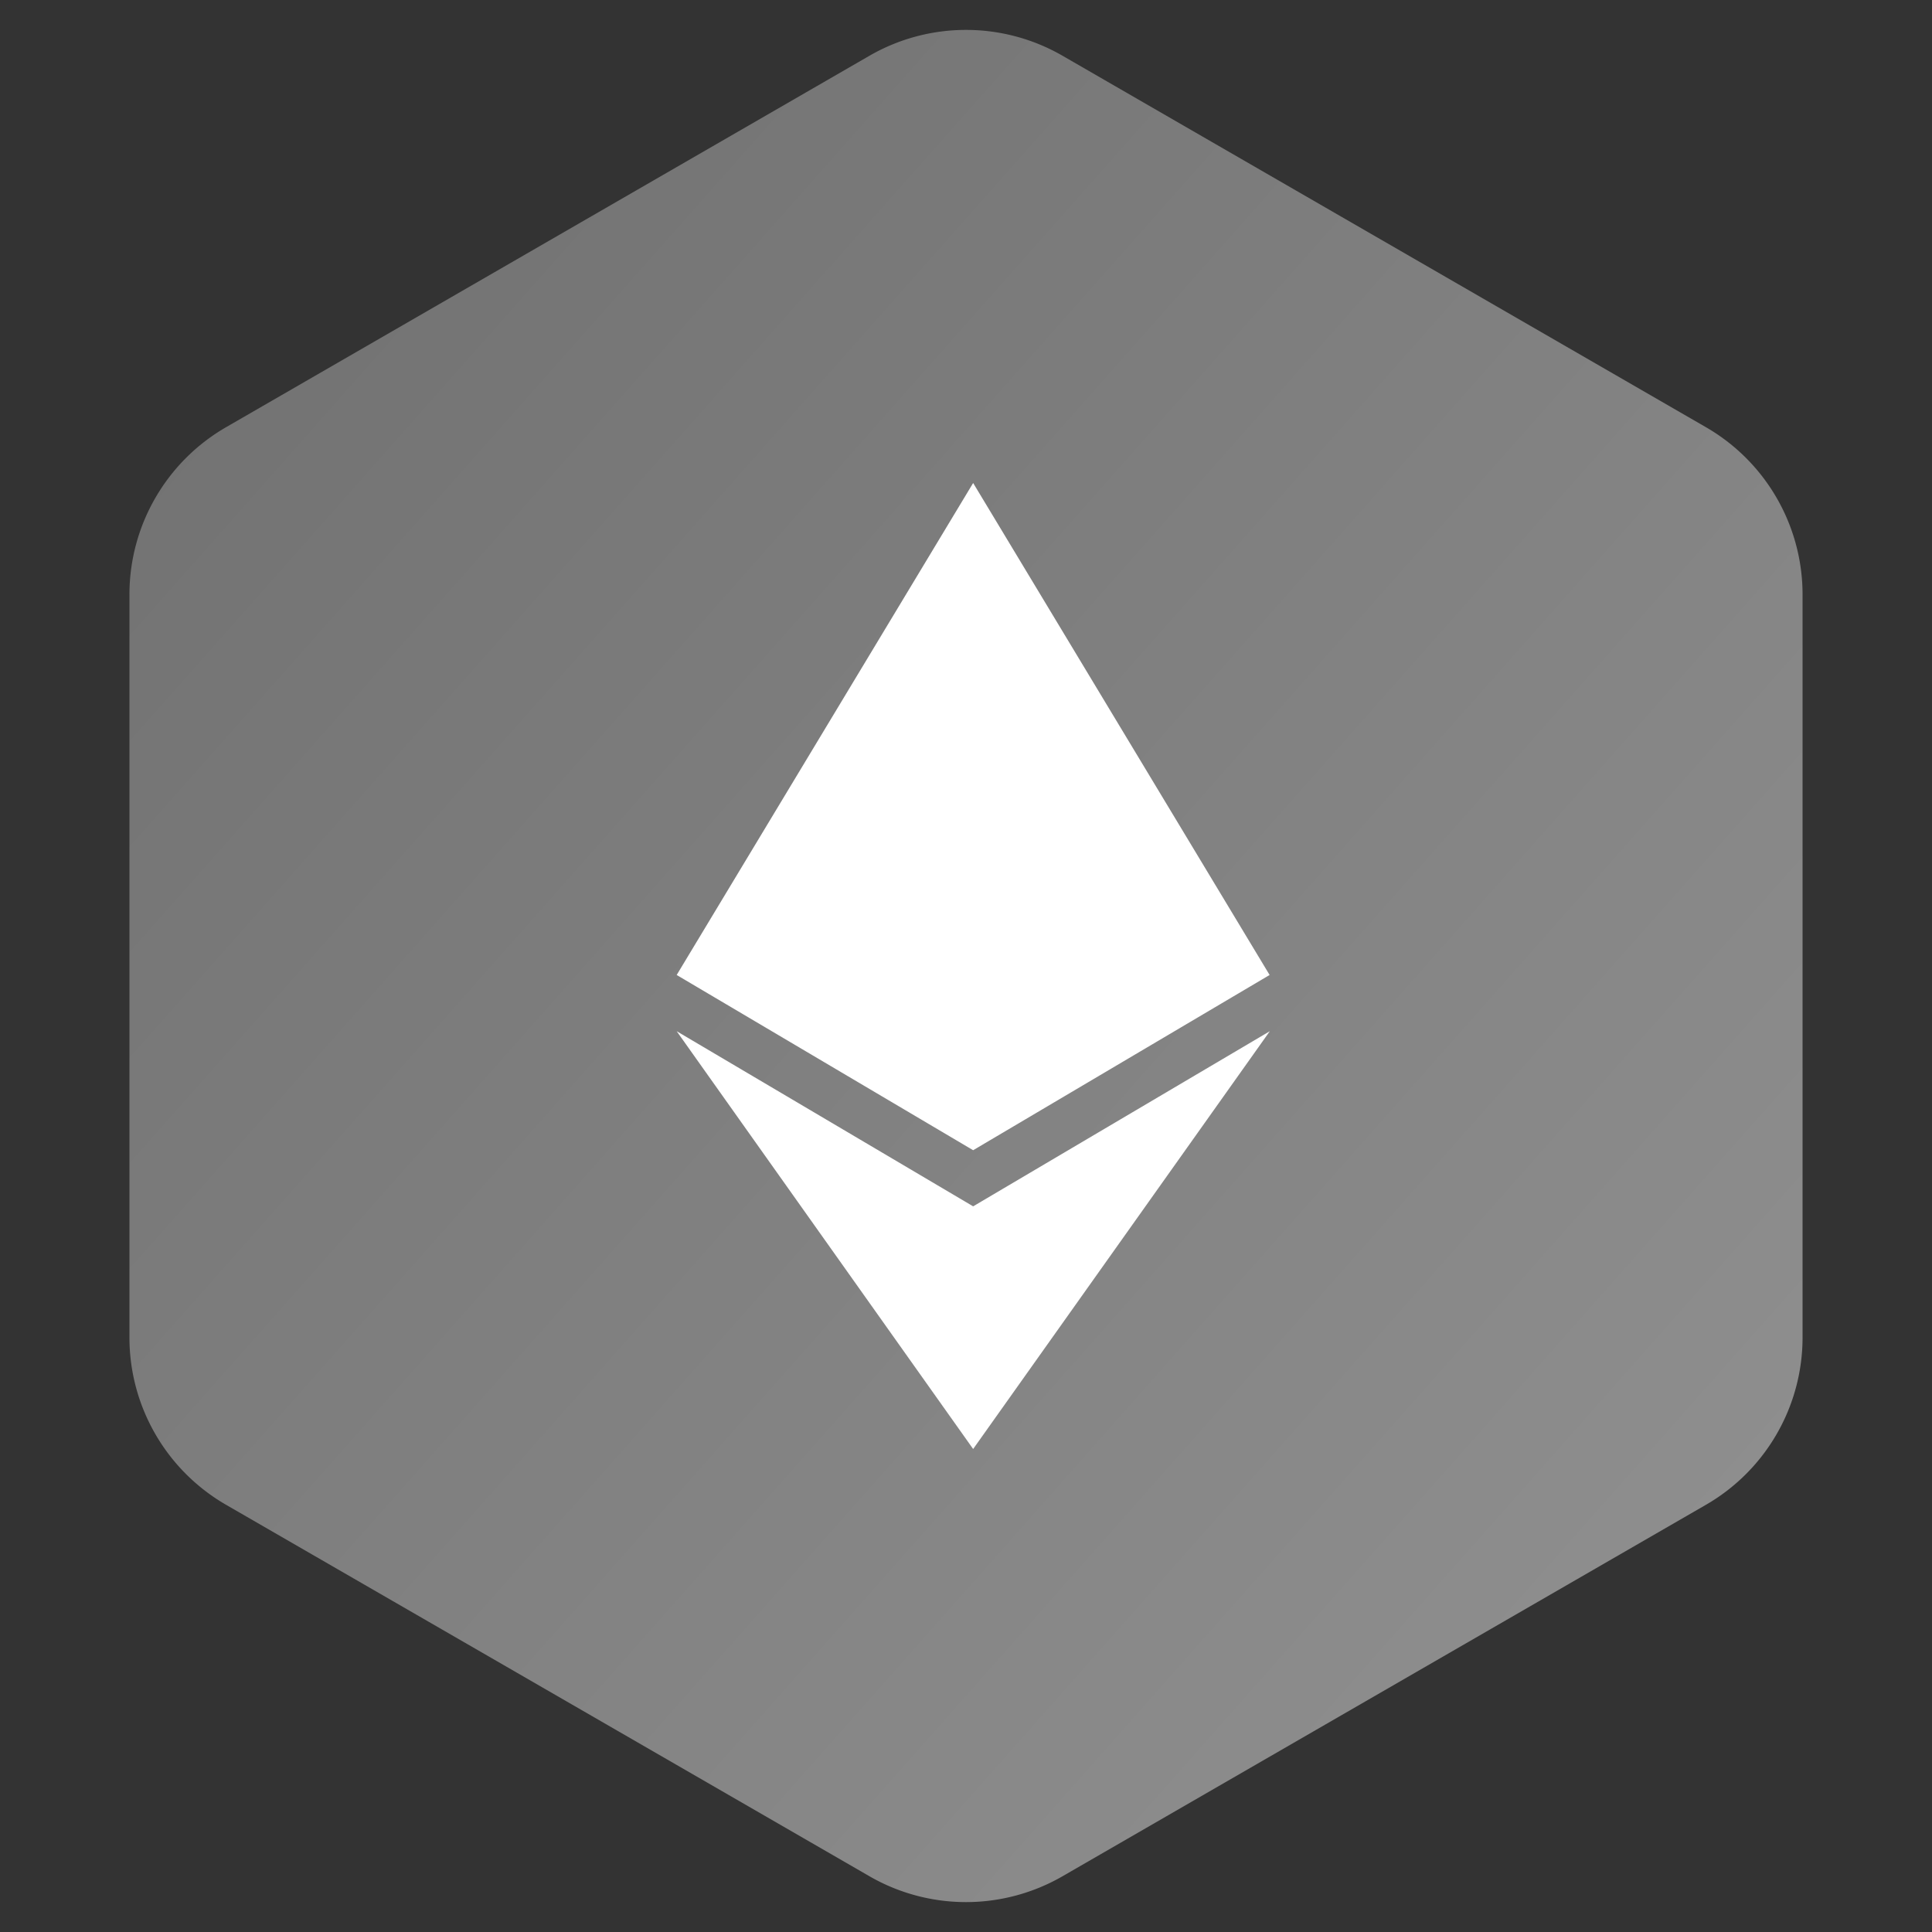 <svg width="40" height="40" xmlns="http://www.w3.org/2000/svg"><rect width="100%" height="100%" fill="#333333" stroke="none"/><defs><linearGradient x1="-75.981%" y1="-78.374%" x2="112.433%" y2="107.017%" id="a"><stop stop-color="#535353" offset="0%"/><stop stop-color="#969696" offset="100%"/></linearGradient></defs><g fill="none" fill-rule="evenodd"><path d="M22 1.155l13.32 7.69a4 4 0 0 1 2 3.464v15.382a4 4 0 0 1-2 3.464L22 38.845a4 4 0 0 1-4 0l-13.32-7.69a4 4 0 0 1-2-3.464V12.309a4 4 0 0 1 2-3.464L18 1.155a4 4 0 0 1 4 0z" fill="url(#a)"/><g fill="#FFF" fill-rule="nonzero"><path d="M20.148 23.814l-6.138-3.628L20.148 10l6.138 10.186-6.138 3.628z"/><path d="M20.148 30l-6.138-8.65 6.138 3.626 6.142-3.626L20.148 30z"/></g></g></svg>